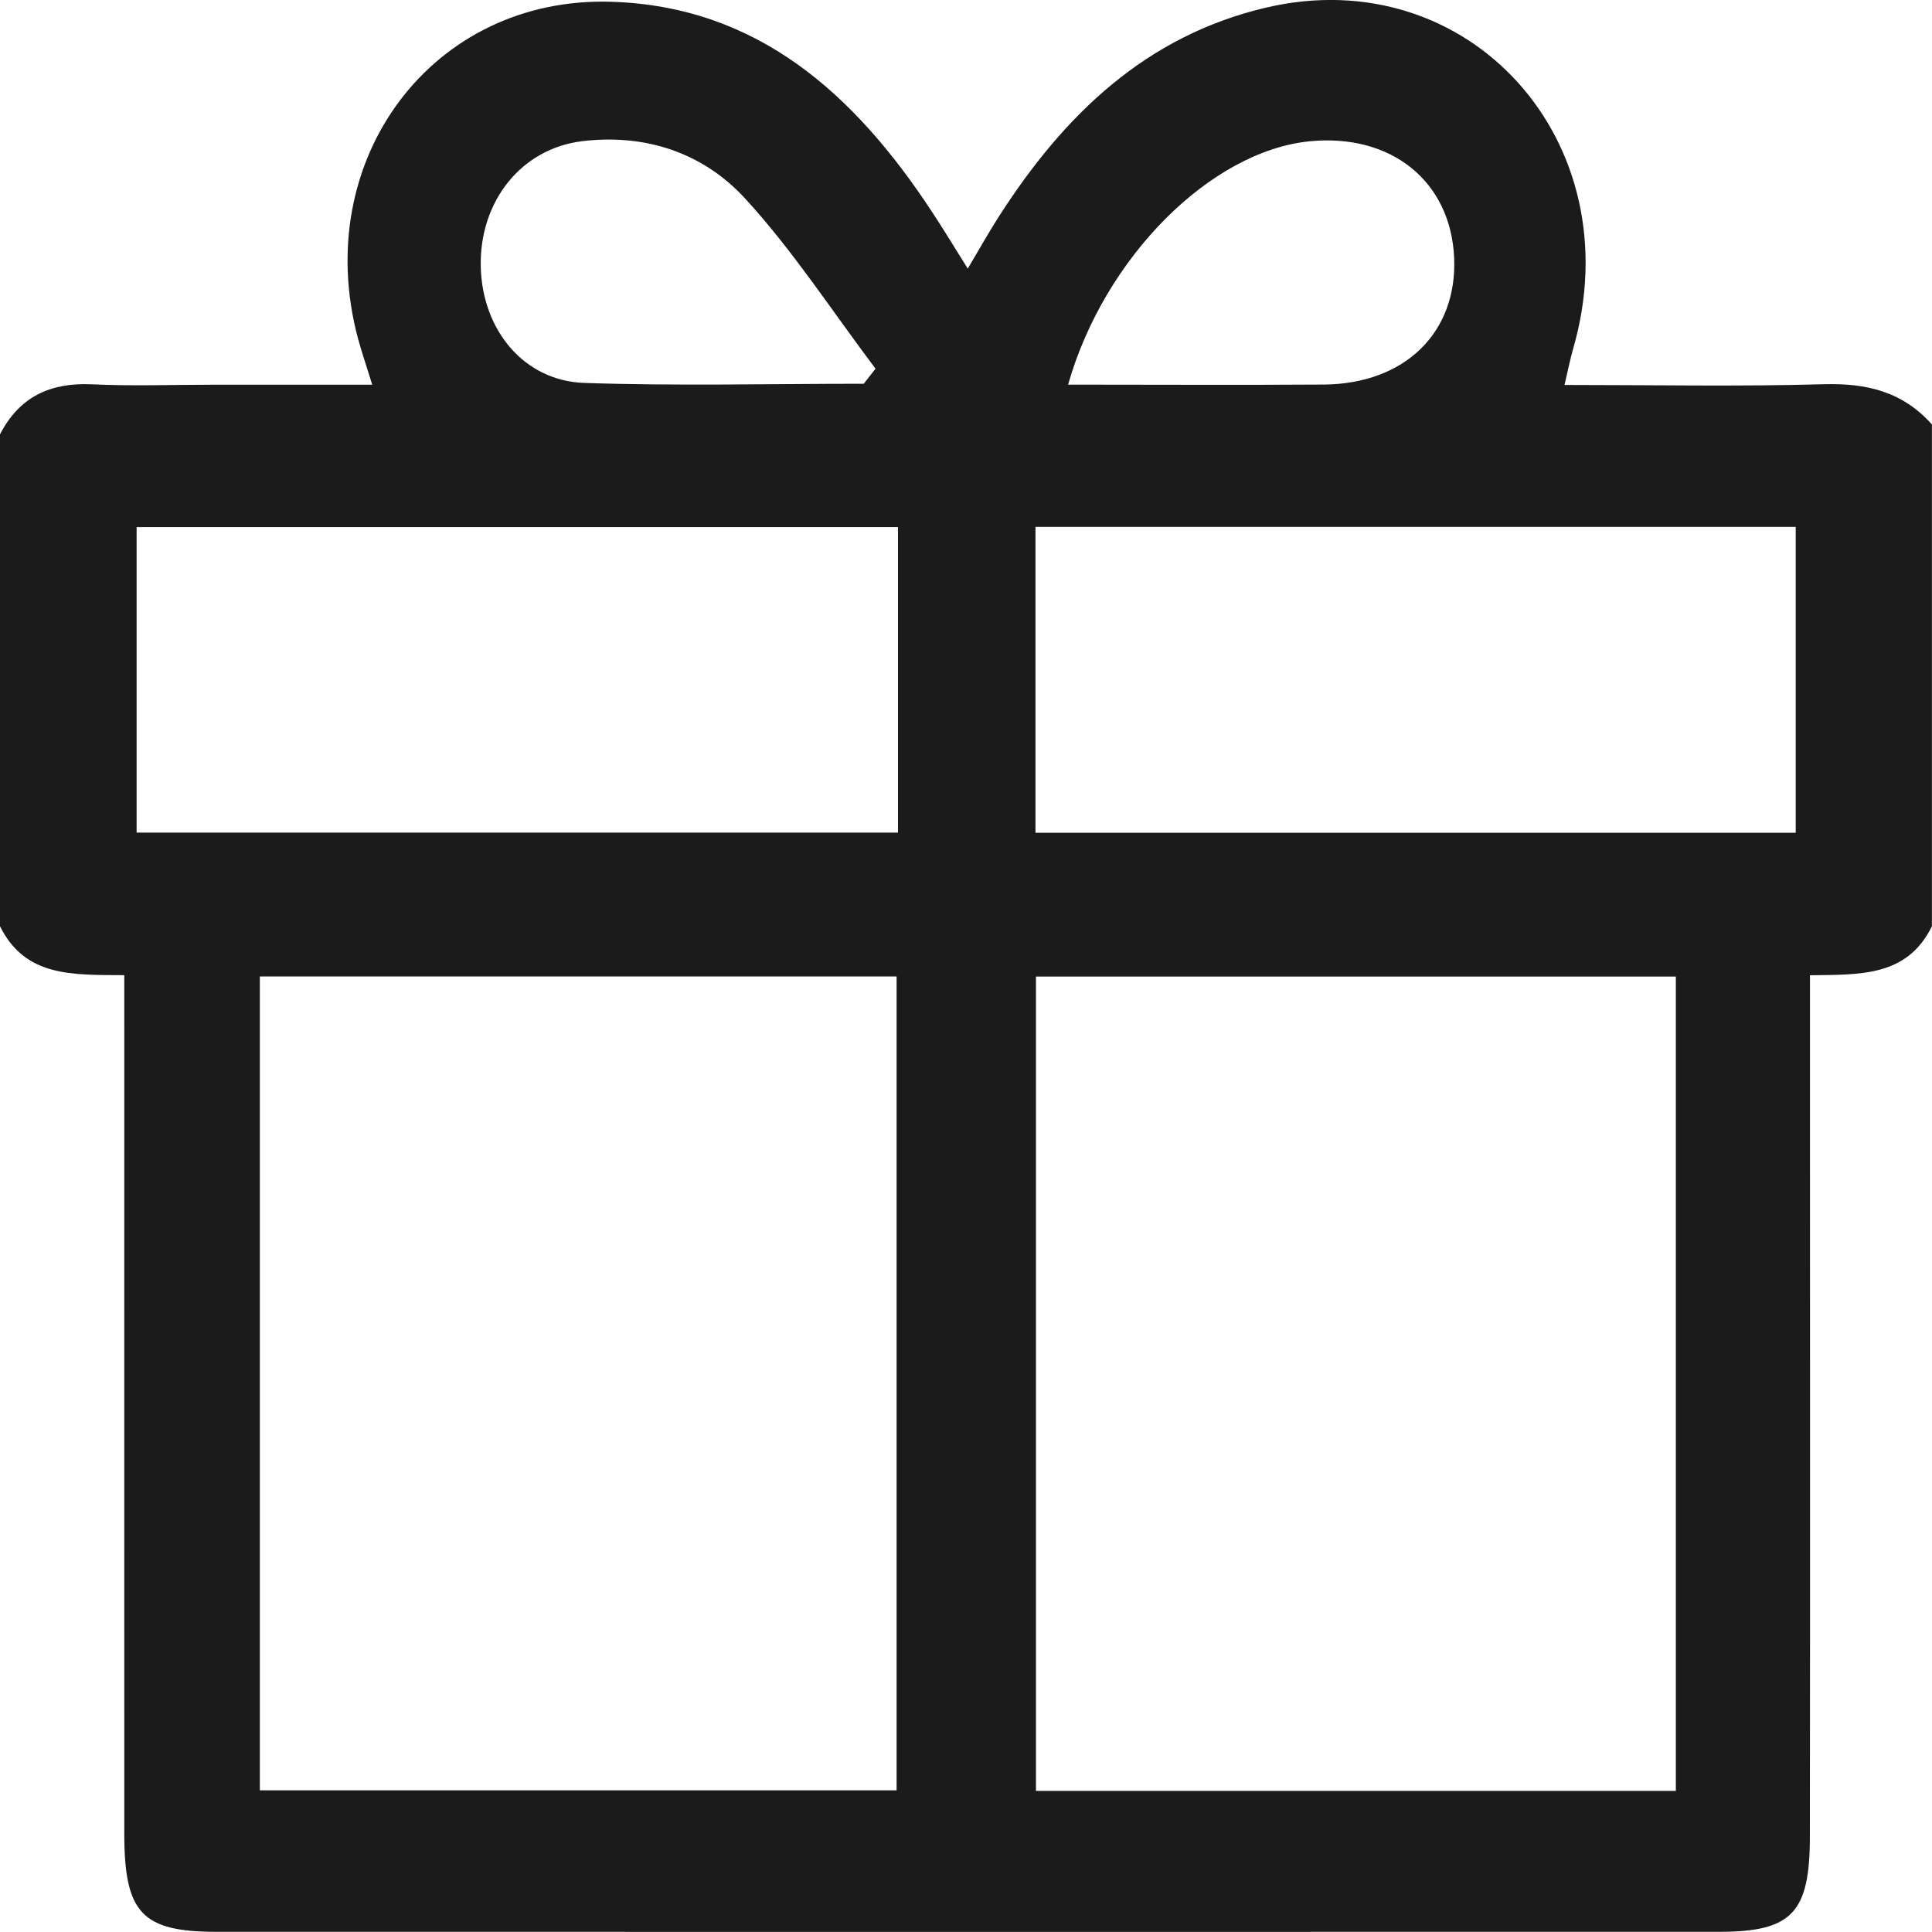 <svg width="24" height="24" viewBox="0 0 24 24" fill="none" xmlns="http://www.w3.org/2000/svg">
<g clip-path="url(#clip0_3027_717)">
<path d="M23.999 5.271V11.506C23.69 12.137 23.102 12.106 22.484 12.115C22.484 12.407 22.484 12.651 22.484 12.896C22.484 16.2 22.487 19.505 22.483 22.81C22.483 23.765 22.26 23.997 21.355 23.998C15.136 23.999 8.916 23.999 2.696 23.998C1.762 23.998 1.544 23.766 1.544 22.775C1.543 19.449 1.544 16.124 1.544 12.798C1.544 12.579 1.544 12.361 1.544 12.114C0.899 12.109 0.314 12.14 0 11.506V5.396C0.246 4.919 0.635 4.751 1.144 4.774C1.643 4.798 2.143 4.779 2.642 4.779C3.287 4.779 3.93 4.779 4.624 4.779C4.543 4.518 4.49 4.363 4.447 4.205C3.853 1.984 5.369 -0.047 7.592 0.022C9.406 0.077 10.615 1.164 11.58 2.635C11.722 2.85 11.855 3.071 12.022 3.337C12.182 3.066 12.293 2.869 12.414 2.681C13.226 1.417 14.24 0.445 15.725 0.095C18.245 -0.497 20.286 1.759 19.542 4.333C19.505 4.463 19.478 4.597 19.435 4.782C20.542 4.782 21.6 4.803 22.657 4.773C23.184 4.758 23.635 4.863 23.999 5.273V5.271ZM20.818 22.247V12.131H12.869V22.247H20.818ZM3.228 12.13V22.24H11.138V12.13H3.228ZM11.155 6.548H1.697V10.343H11.155V6.548ZM12.863 10.345H22.307V6.545H12.863V10.345ZM10.729 4.768L10.876 4.58C10.342 3.872 9.854 3.118 9.26 2.47C8.734 1.895 8.015 1.659 7.231 1.754C6.478 1.846 5.956 2.497 5.972 3.309C5.989 4.099 6.508 4.732 7.26 4.757C8.416 4.796 9.574 4.767 10.73 4.767L10.729 4.768ZM13.27 4.778C14.339 4.778 15.392 4.784 16.446 4.777C17.452 4.769 18.103 4.13 18.064 3.204C18.023 2.253 17.284 1.656 16.271 1.755C15.044 1.875 13.718 3.194 13.268 4.779L13.27 4.778Z" fill="#1C1B1C"/>
</g>
<defs>
<clipPath id="clip0_3027_717">
<rect width="24" height="24" fill="white"/>
</clipPath>
</defs>
</svg>
